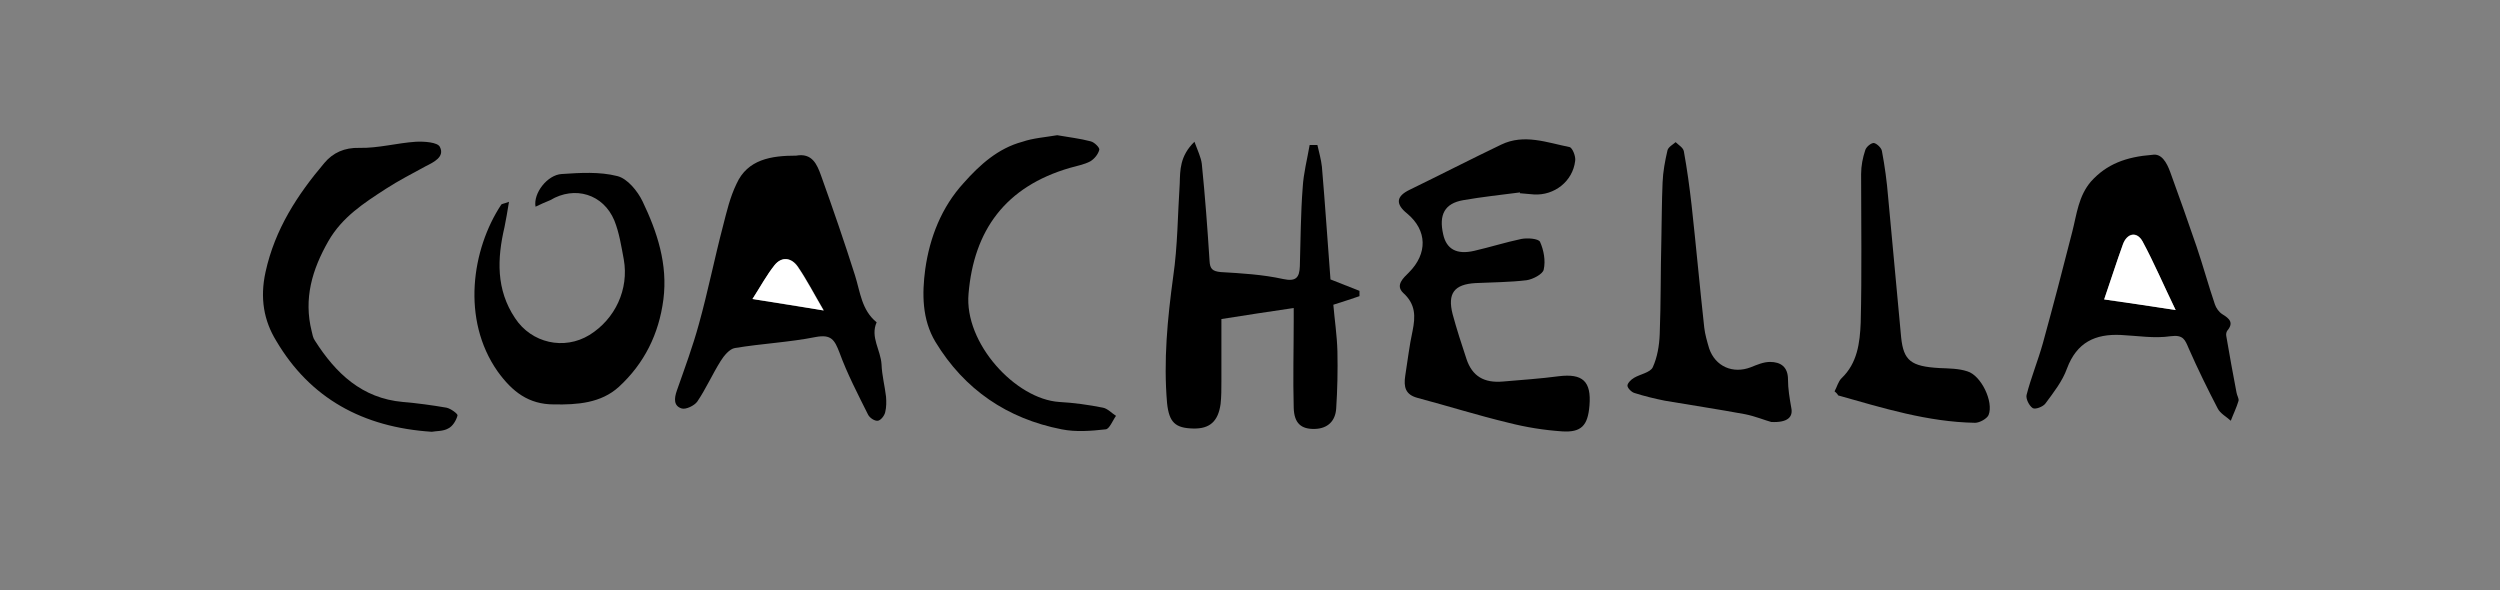 <?xml version="1.0" encoding="utf-8"?>
<!-- Generator: Adobe Illustrator 19.0.0, SVG Export Plug-In . SVG Version: 6.00 Build 0)  -->
<svg version="1.1" id="Layer_1" xmlns="http://www.w3.org/2000/svg" xmlns:xlink="http://www.w3.org/1999/xlink" x="0px" y="0px"
	 viewBox="0 0 612 144.5" style="enable-background:new 0 0 612 144.5;" xml:space="preserve">
<rect x="0" y="0" width="612" height="144.5" fill="#808080" stroke="none"/>
<style type="text/css">
	.st0{fill:#FFFFFF;}
</style>
<g id="XMLID_4_">
	<path id="XMLID_268_" d="M194.9,38.1c3.9-0.7,5.1,2.1,6.1,4.9c2.9,8.1,5.7,16.2,8.3,24.4c1.3,4.1,1.6,8.5,5.3,11.5
		c-1.6,3.6,1,6.8,1.2,10.3c0.1,2.7,0.8,5.3,1.1,7.9c0.1,1.2,0.1,2.6-0.2,3.8c-0.2,0.9-1.1,2-1.8,2.1c-0.8,0.1-2-0.7-2.4-1.5
		c-2.5-5-5.1-10-7-15.2c-1.2-3.1-2-4.5-5.8-3.8c-6.5,1.3-13.2,1.6-19.8,2.7c-1.3,0.2-2.7,1.9-3.5,3.2c-2,3.2-3.6,6.8-5.7,9.9
		c-0.7,1-2.8,2-3.8,1.7c-2-0.6-1.9-2.4-1.2-4.4c1.9-5.4,3.9-10.8,5.4-16.3c2.2-7.9,3.8-16,5.9-24c0.9-3.5,1.7-7,3.3-10.3
		C183,39,188.8,38.1,194.9,38.1z M184.2,73.2c6,1,11.3,1.8,17.5,2.8c-2.4-4.1-4.2-7.6-6.4-10.8c-1.5-2.1-3.9-2.5-5.6-0.3
		C187.7,67.3,186.2,70,184.2,73.2z"/>
	<path id="XMLID_267_" d="M372.1,47.1c-4.6,0.6-9.3,1.1-13.9,1.9c-4.6,0.8-6,3.6-4.9,8.4c0.8,3.6,3.3,5,7.6,4
		c3.9-0.9,7.7-2.1,11.5-2.9c1.5-0.3,4.2-0.1,4.6,0.7c0.9,2,1.4,4.6,0.9,6.8c-0.2,1.1-2.7,2.4-4.2,2.6c-4.1,0.5-8.4,0.5-12.5,0.7
		c-5.2,0.3-6.9,2.5-5.6,7.6c1,3.7,2.2,7.4,3.4,11c1.4,4.2,4.3,5.9,8.9,5.5c4.6-0.4,9.2-0.7,13.7-1.3c5.8-0.7,8,1.2,7.5,7.2
		c-0.4,4.9-2,6.6-6.7,6.3c-4.4-0.3-8.8-1-13.1-2.1c-7.5-1.8-14.8-4.1-22.3-6.1c-3-0.8-3.4-2.7-3-5.4c0.6-3.7,1-7.4,1.8-11
		c0.7-3.5,0.8-6.5-2.3-9.3c-2-1.9,0.1-3.7,1.4-5c4.6-4.6,4.5-10.3-0.4-14.4c-3-2.4-2.7-4.3,0.7-5.9c7.4-3.6,14.8-7.4,22.3-11
		c5.6-2.7,11.2-0.5,16.7,0.6c0.7,0.1,1.6,2.3,1.4,3.4c-0.6,5-5.1,8.5-10.1,8.2c-1.2-0.1-2.3-0.2-3.5-0.3
		C372.1,47.3,372.1,47.2,372.1,47.1z"/>
	<path id="XMLID_264_" d="M526.9,37.9c2.2-0.4,3.5,1.8,4.4,4.3c2.2,6,4.3,12,6.4,18.1c1.6,4.7,2.9,9.5,4.5,14.2
		c0.3,0.9,1,1.9,1.8,2.4c1.8,1.1,2.9,2.1,1.2,4.1c-0.2,0.3-0.3,0.9-0.2,1.3c0.8,4.6,1.6,9.2,2.5,13.8c0.1,0.7,0.6,1.4,0.5,2
		c-0.5,1.7-1.3,3.3-1.9,4.9c-1.1-1-2.6-1.8-3.2-3c-2.5-4.8-4.9-9.7-7.1-14.7c-0.9-2.1-1.3-3.4-4.4-3c-4,0.6-8.1-0.1-12.2-0.3
		c-6.3-0.3-10.8,1.8-13.2,8.2c-1.1,3.1-3.3,5.9-5.3,8.6c-0.6,0.8-2.5,1.5-3.1,1.1c-0.9-0.6-1.7-2.3-1.5-3.2c1.1-4.3,2.8-8.4,4-12.7
		c2.5-9.1,4.9-18.2,7.2-27.3c1.1-4.3,1.5-8.7,4.6-12.3C515.7,40.2,520.4,38.4,526.9,37.9z M532.6,75.9c-3-6.2-5.3-11.6-8.1-16.8
		c-1.4-2.6-3.8-2.1-4.8,0.7c-1.6,4.4-3,8.8-4.6,13.5C520.8,74.1,526.1,74.9,532.6,75.9z"/>
	<path id="XMLID_263_" d="M292.4,34.7c0.8,2.2,1.6,3.8,1.8,5.4c0.8,7.9,1.4,15.9,1.9,23.8c0.1,1.9,0.7,2.5,2.7,2.7
		c5.1,0.3,10.3,0.6,15.3,1.7c3.2,0.7,4-0.4,4.1-3.1c0.2-6.4,0.2-12.9,0.7-19.3c0.2-3.5,1.1-6.9,1.7-10.4c0.6,0,1.3,0,1.9,0
		c0.4,1.8,0.9,3.5,1.1,5.3c0.8,9.3,1.4,18.6,2.1,27.6c2.5,1,4.8,1.9,7.1,2.8c0,0.4,0,0.9,0,1.3c-2,0.7-3.9,1.3-6.4,2.1
		c0.3,3.6,0.9,7.5,1,11.4c0.1,4.7,0,9.4-0.3,14c-0.2,3.1-2.1,4.9-5.2,5c-3.4,0.1-5.1-1.4-5.2-5.2c-0.2-7.1,0-14.2,0-21.2
		c0-0.9,0-1.8,0-3.2c-6.1,0.9-12.1,1.8-17.7,2.7c0,5,0,10.1,0,15.2c0,1.9,0,3.8-0.2,5.6c-0.6,4.3-2.7,6.1-6.7,6
		c-4.4-0.1-5.9-1.5-6.4-6.2c-0.9-10.4,0.1-20.7,1.5-31c1.1-7.5,1.1-15.2,1.6-22.8C288.9,41.7,288.8,38.2,292.4,34.7z"/>
	<path id="XMLID_262_" d="M131.1,50.6c-0.6-3.3,2.9-7.8,6.4-8c4.5-0.3,9.3-0.6,13.6,0.5c2.5,0.6,5,3.7,6.2,6.2
		c3.6,7.5,6.2,15.4,5.1,24c-1.1,8.5-4.7,15.7-10.9,21.4c-4.4,4-10.2,4.4-15.9,4.3c-6.2,0-10.2-3.1-13.8-8.1
		c-8.9-12.7-6.3-29.9,0.9-40.8c0.1-0.2,0.6-0.2,1.9-0.7c-0.4,2.4-0.7,4.3-1.1,6.2c-1.8,7.7-2.1,15.3,2.6,22.3c4,6.1,12,7.9,18.2,4.1
		c6.3-3.9,9.7-11.2,8.4-18.5c-0.6-3.2-1.1-6.5-2.3-9.5c-2.7-6.5-9.7-8.6-15.7-5C133.5,49.5,132.3,50,131.1,50.6z"/>
	<path id="XMLID_261_" d="M105.7,105.7c-16.9-1.1-29.8-8.2-38.1-22.3C64.6,78.5,63.6,73,65,66.6c2.3-10.5,7.8-18.9,14.4-26.7
		c2.1-2.5,4.9-3.8,8.6-3.7c4.6,0.1,9.2-1.2,13.8-1.5c2-0.1,5.4,0.1,5.9,1.3c1.2,2.4-1.5,3.7-3.5,4.7c-3.3,1.8-6.6,3.5-9.7,5.5
		c-5.4,3.5-10.7,6.9-14.1,12.8c-4,7-6.1,14.1-4.1,22.1c0.2,0.8,0.3,1.6,0.8,2.3c5.1,8,11.5,14.1,21.5,15c3.6,0.3,7.2,0.8,10.7,1.4
		c1,0.2,2.8,1.5,2.7,1.9c-0.3,1.2-1.2,2.7-2.3,3.2C108.5,105.6,106.7,105.5,105.7,105.7z"/>
	<path id="XMLID_260_" d="M258.8,33.1c2.8,0.5,5.6,0.8,8.2,1.5c0.9,0.2,2.3,1.6,2.1,2.1c-0.3,1.1-1.2,2.2-2.2,2.8
		c-1.5,0.8-3.3,1.1-5,1.6c-15.8,4.6-23.5,15.3-24.8,30.8c-1.1,12.1,11.5,25.8,22.2,26.5c3.6,0.2,7.2,0.7,10.7,1.4
		c1.1,0.2,2.1,1.3,3.2,2c-0.8,1.1-1.6,3.2-2.5,3.3c-3.6,0.4-7.3,0.7-10.8,0c-13.3-2.6-23.8-9.7-30.9-21.4
		c-3.3-5.5-3.3-11.8-2.5-17.8c1.1-7.8,4-15.2,9.4-21.1c3.9-4.4,8.4-8.5,14.4-10.1C252.9,33.8,255.9,33.6,258.8,33.1z"/>
	<path id="XMLID_259_" d="M433.6,103.3c-1.5-0.4-3.9-1.4-6.4-1.9c-6.5-1.2-13.1-2.2-19.6-3.3c-2.5-0.5-5-1.1-7.5-1.9
		c-0.7-0.2-1.7-1.2-1.7-1.8c0-0.6,0.9-1.5,1.6-1.9c1.5-0.9,4-1.3,4.6-2.6c1.1-2.4,1.6-5.3,1.7-8.1c0.3-7.7,0.2-15.3,0.4-23
		c0.1-4.7,0.1-9.4,0.3-14.1c0.1-2.7,0.6-5.3,1.2-7.9c0.2-0.8,1.3-1.4,2-2c0.7,0.7,1.8,1.3,2,2.2c0.8,4.4,1.4,8.8,1.9,13.2
		c1.1,10,2,20,3.1,30c0.2,1.7,0.7,3.4,1.2,5.1c1.5,4.4,5.8,6.3,10.2,4.6c1.5-0.6,3.1-1.3,4.7-1.3c2.6,0,4.4,1.2,4.4,4.3
		c0,2.3,0.4,4.6,0.8,6.9C439,102.1,437.6,103.5,433.6,103.3z"/>
	<path id="XMLID_258_" d="M449.1,95.8c0.6-1.1,0.9-2.4,1.7-3.2c3.9-3.7,4.5-8.7,4.7-13.6c0.3-12.1,0.1-24.3,0.1-36.4
		c0-2,0.4-4,1-5.8c0.2-0.8,1.4-1.8,2.1-1.8c0.7,0.1,1.9,1.2,2,2c0.7,3.7,1.2,7.4,1.5,11.1c1.1,11.5,2.1,23,3.2,34.5
		c0.6,5.7,2.4,7.1,9.4,7.5c2.3,0.1,4.7,0.1,6.8,0.8c3.4,1,6.5,7.5,5.2,10.7c-0.4,0.9-2.2,1.9-3.3,1.9c-11.6-0.2-22.5-3.6-33.5-6.7
		C449.9,96.6,449.7,96.3,449.1,95.8z"/>
	<path id="XMLID_218_" class="st0" d="M184.2,73.2c2-3.1,3.5-5.9,5.4-8.3c1.8-2.2,4.1-1.8,5.6,0.3c2.2,3.2,4,6.7,6.4,10.8
		C195.5,75,190.2,74.1,184.2,73.2z"/>
	<path id="XMLID_217_" class="st0" d="M532.6,75.9c-6.5-1-11.8-1.8-17.5-2.6c1.6-4.6,3-9.1,4.6-13.5c1-2.7,3.4-3.2,4.8-0.7
		C527.3,64.3,529.6,69.7,532.6,75.9z"/>
</g>
</svg>
